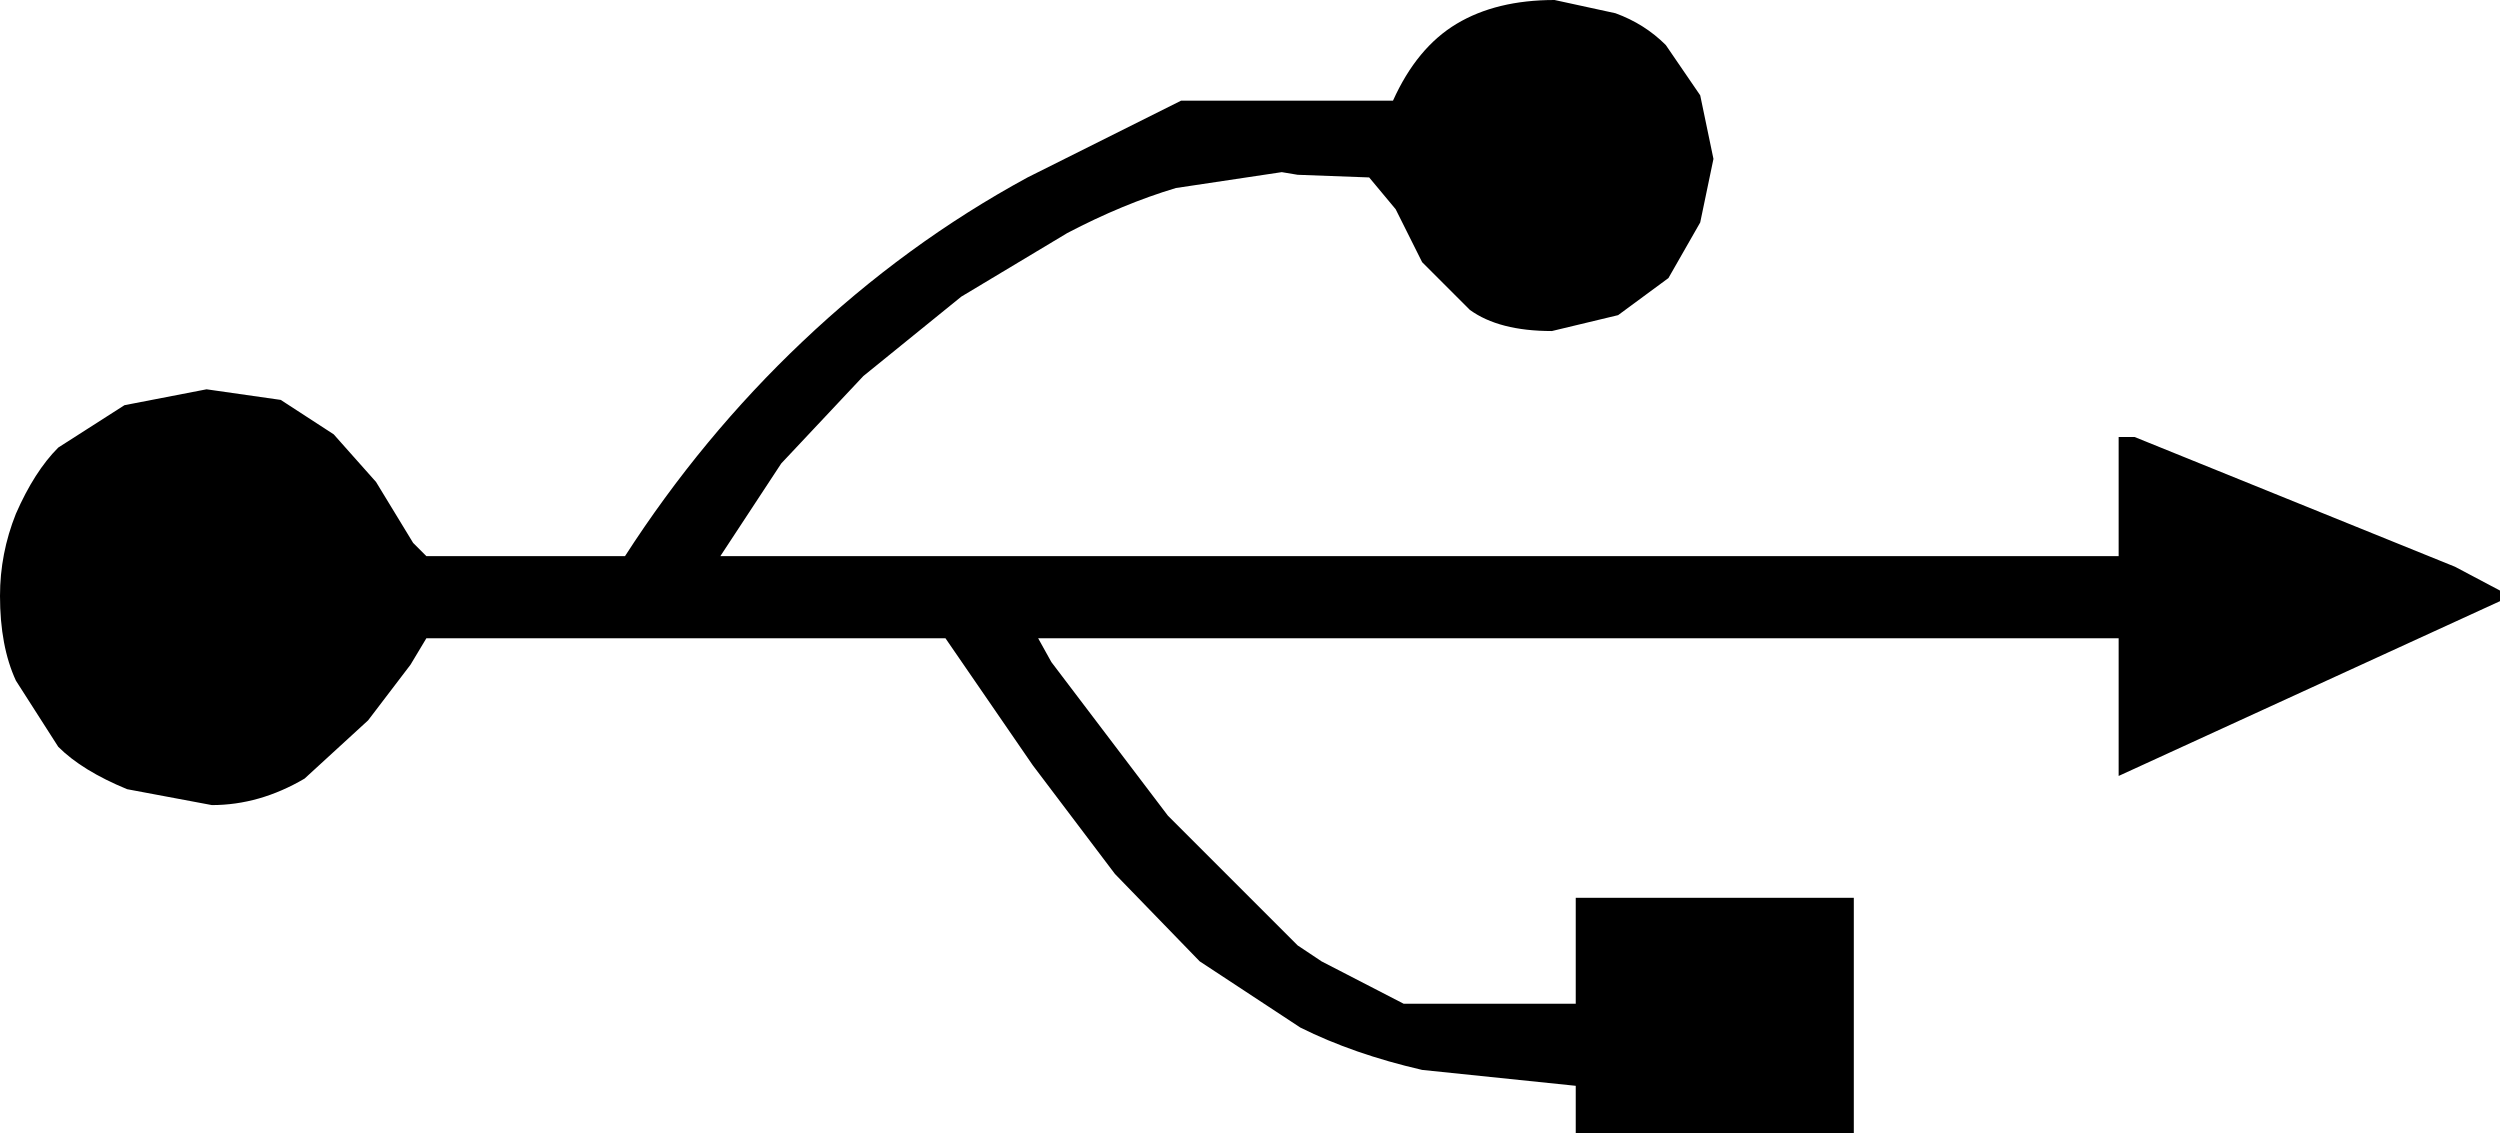 <?xml version="1.0" encoding="UTF-8" standalone="no"?>
<svg xmlns:xlink="http://www.w3.org/1999/xlink" height="21.4px" width="47.2px" xmlns="http://www.w3.org/2000/svg">
  <g transform="matrix(1.0, 0.0, 0.0, 1.0, -376.2, -211.85)">
    <path d="M406.75 217.8 L405.5 218.1 Q404.5 218.1 403.95 217.7 L403.05 216.8 402.55 215.8 402.05 215.2 400.7 215.15 400.4 215.1 398.4 215.4 Q397.4 215.7 396.35 216.25 L394.35 217.45 392.5 218.95 390.95 220.6 389.8 222.35 416.2 222.35 416.2 220.1 416.5 220.1 422.55 222.55 423.4 223.0 423.4 223.2 416.2 226.5 416.2 223.9 395.8 223.9 396.05 224.35 398.25 227.25 400.7 229.7 401.15 230.0 402.7 230.8 405.95 230.8 405.95 228.8 411.2 228.8 411.2 233.25 405.95 233.25 405.95 232.35 403.05 232.05 Q401.75 231.75 400.75 231.25 L398.85 230.0 397.25 228.35 395.7 226.3 394.05 223.9 384.25 223.9 383.95 224.4 383.15 225.45 381.95 226.55 Q381.1 227.05 380.2 227.05 L378.6 226.75 Q377.75 226.4 377.3 225.95 L376.5 224.7 Q376.2 224.05 376.2 223.1 376.2 222.3 376.5 221.55 376.85 220.75 377.3 220.3 L378.55 219.5 380.1 219.2 381.5 219.4 382.5 220.05 383.3 220.95 384.0 222.1 384.25 222.35 388.0 222.35 Q389.45 220.1 391.35 218.3 393.3 216.45 395.6 215.2 L398.5 213.75 402.5 213.75 Q402.95 212.75 403.7 212.3 404.45 211.85 405.55 211.85 L406.7 212.1 Q407.25 212.3 407.65 212.7 L408.3 213.65 408.55 214.85 408.3 216.05 407.7 217.1 406.75 217.8" fill="#000000" fill-rule="evenodd" stroke="none"/>
  </g>
</svg>
